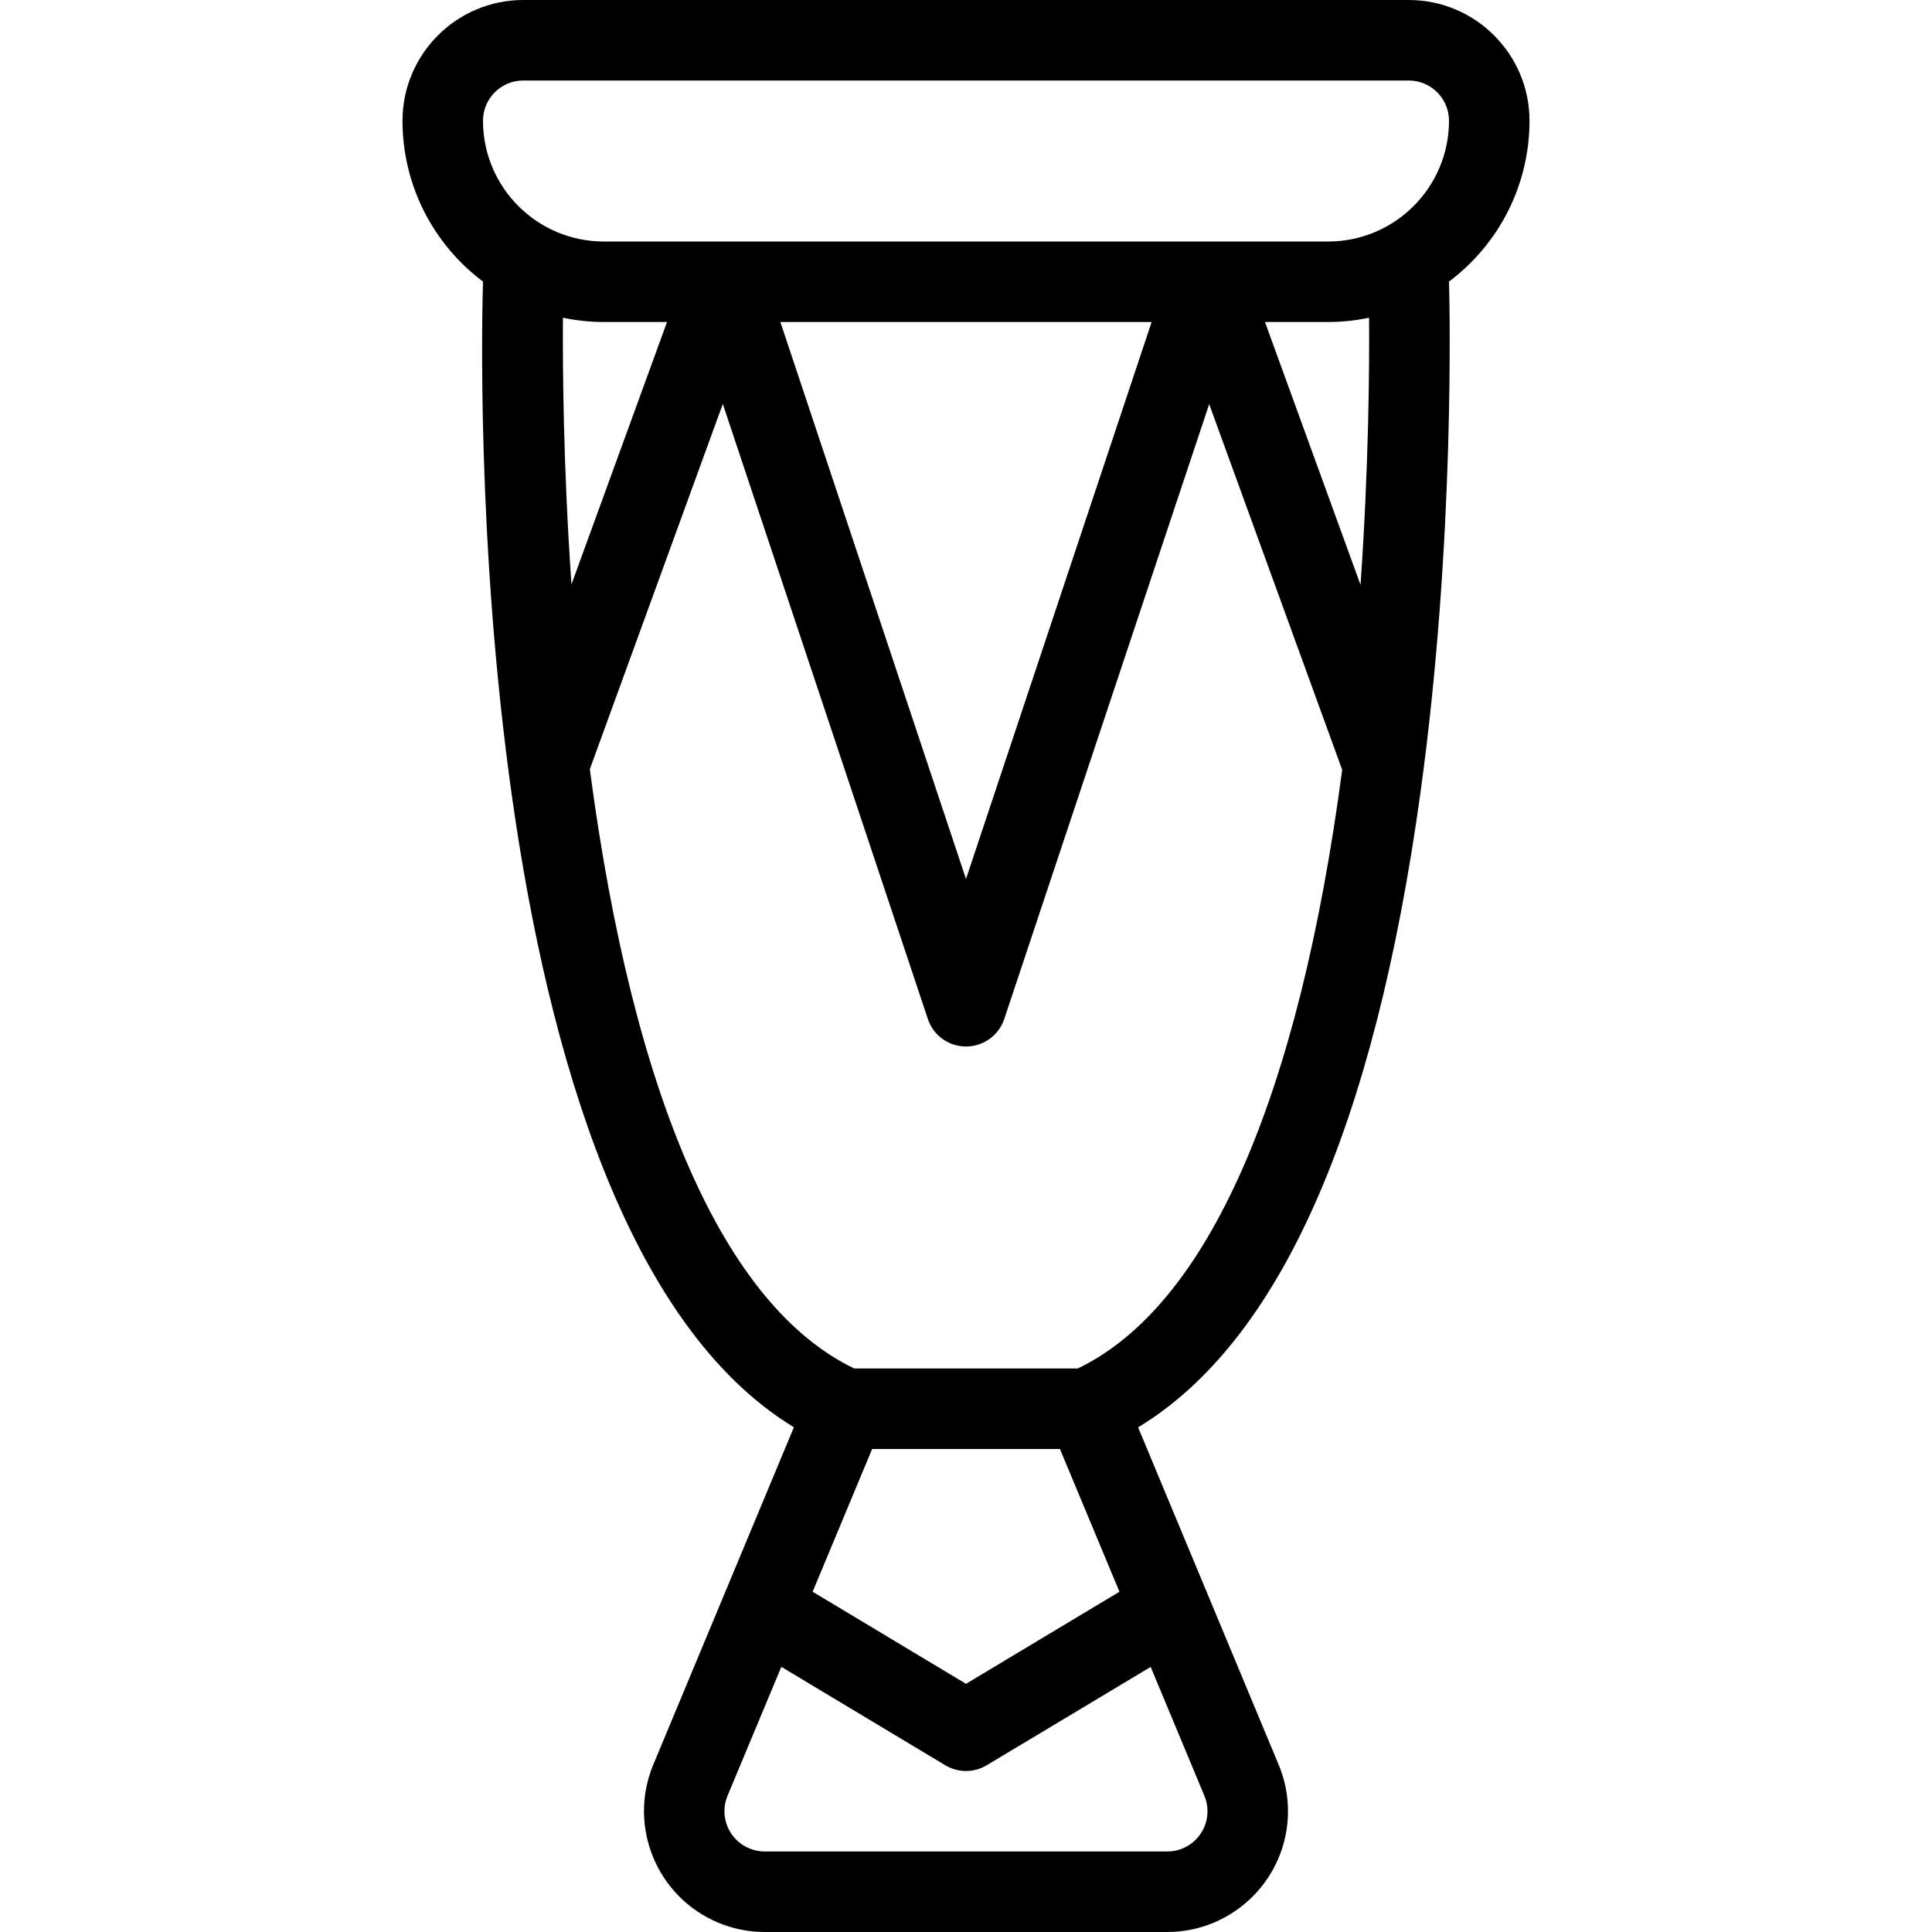 <?xml version="1.0" encoding="utf-8"?>
<!-- Generator: Adobe Illustrator 22.1.0, SVG Export Plug-In . SVG Version: 6.00 Build 0)  -->
<svg version="1.1" id="Layer_1" xmlns="http://www.w3.org/2000/svg" xmlns:xlink="http://www.w3.org/1999/xlink" x="0px" y="0px"
	 viewBox="0 0 24 24" style="enable-background:new 0 0 24 24;" xml:space="preserve">
<g>
	<title>instrument-dholak</title>
	<path d="M9.5,24c-0.2,0-0.394-0.039-0.578-0.116c-0.763-0.319-1.125-1.198-0.807-1.962l1.747-4.192C5.7,15.198,5.979,4.156,6,3.498
		C5.371,3.026,5,2.289,5,1.5C5,0.673,5.673,0,6.5,0h11C18.327,0,19,0.673,19,1.5c0,0.789-0.371,1.526-1,1.998
		c0.007,0.24,0.08,3.204-0.355,6.352c-0.576,4.171-1.755,6.821-3.507,7.881l1.746,4.191C15.961,22.106,16,22.301,16,22.5
		c0,0.827-0.673,1.5-1.5,1.5H9.5z M9.038,22.307c-0.051,0.123-0.052,0.259-0.001,0.383s0.147,0.22,0.27,0.271
		C9.369,22.987,9.434,23,9.5,23h5c0.276,0,0.5-0.224,0.5-0.5c0-0.066-0.013-0.132-0.039-0.193l-0.667-1.6l-2.037,1.222
		C12.179,21.975,12.09,22,12,22s-0.179-0.025-0.257-0.071l-2.037-1.223L9.038,22.307z M12,20.917l1.906-1.144L13.167,18h-2.333
		l-0.739,1.773L12,20.917z M13.388,17c1.608-0.772,2.743-3.34,3.285-7.437L15.021,5.02l-2.546,7.639C12.406,12.863,12.215,13,12,13
		s-0.406-0.137-0.474-0.342l-2.547-7.64L7.327,9.555c0.541,4.101,1.676,6.672,3.285,7.445H13.388z M12,10.919L14.306,4H9.694
		L12,10.919z M16.901,7.265c0.103-1.48,0.111-2.719,0.106-3.318C16.84,3.982,16.67,4,16.5,4h-0.786L16.901,7.265z M6.993,3.947
		C6.989,4.545,6.996,5.78,7.099,7.259L8.286,4H7.5C7.33,4,7.161,3.982,6.993,3.947z M6.5,1C6.224,1,6,1.224,6,1.5
		C6,2.327,6.673,3,7.5,3h9C17.327,3,18,2.327,18,1.5C18,1.224,17.776,1,17.5,1H6.5z"/>
</g>
</svg>
